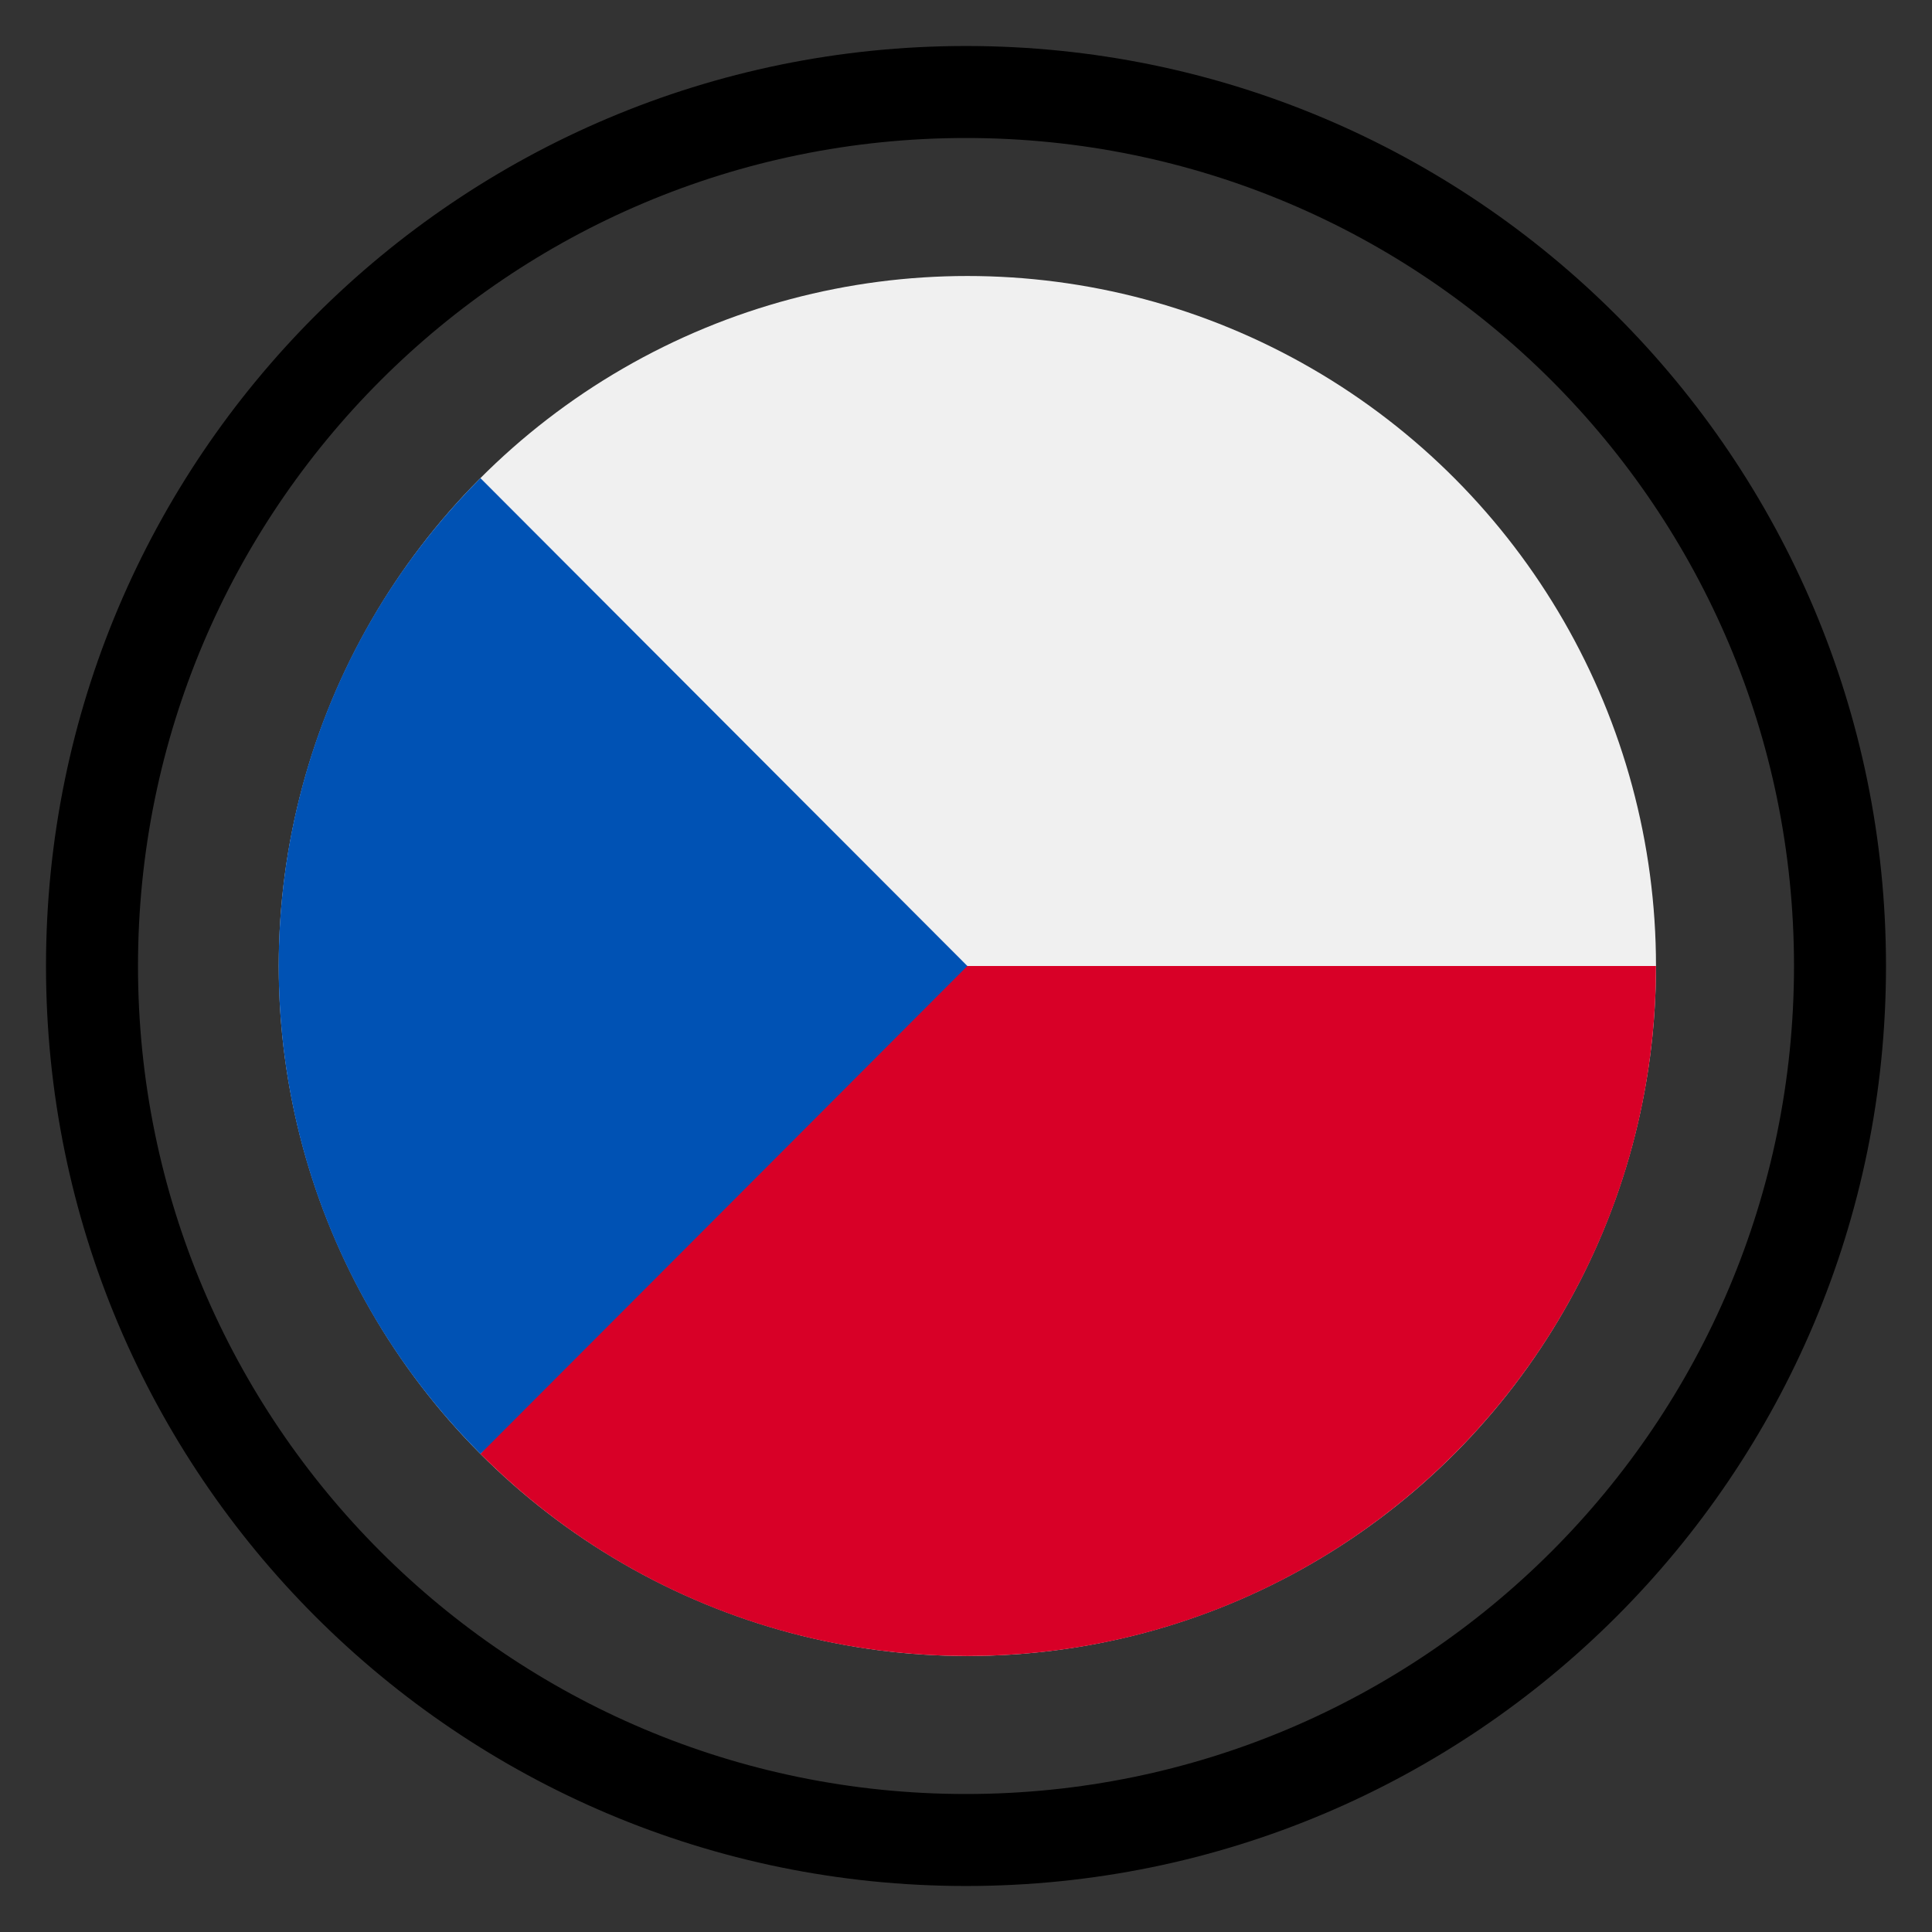 <?xml version="1.0" encoding="UTF-8"?>
<svg width="21px" height="21px" viewBox="0 0 21 21" version="1.1" xmlns="http://www.w3.org/2000/svg" xmlns:xlink="http://www.w3.org/1999/xlink">
    <rect x="0" y="0" width="21" height="21" fill="#333333" stroke="none"/>
    <!-- Generator: Sketch 52.6 (67491) - http://www.bohemiancoding.com/sketch -->
    <title>Group</title>
    <desc>Created with Sketch.</desc>
    <g id="Mobile" stroke="none" stroke-width="1" fill="none" fill-rule="evenodd">
        <g id="d-Mobile-menu" transform="translate(-53, -795)">
            <g id="Group" transform="translate(54, 796)">
                <path d="M9.5,19.5 C3.977,19.5 -0.5,15.023 -0.5,9.5 C-0.5,3.977 3.977,-0.5 9.5,-0.5 C15.023,-0.5 19.5,3.977 19.5,9.5 C19.5,15.023 15.023,19.5 9.5,19.5 Z M9.5,18.5 C14.471,18.5 18.5,14.471 18.5,9.5 C18.5,4.529 14.471,0.5 9.5,0.5 C4.529,0.5 0.5,4.529 0.5,9.5 C0.5,14.471 4.529,18.5 9.5,18.5 Z" id="Oval" fill="#000000" fill-rule="nonzero"></path>
                <g id="197576" transform="translate(2, 2)">
                    <ellipse id="Oval" fill="#F0F0F0" cx="7.515" cy="7.5" rx="7.485" ry="7.5"></ellipse>
                    <path d="M6.864,7.5 C6.864,7.5 2.226,12.804 2.222,12.803 C3.576,14.161 5.448,15 7.515,15 C11.649,15 15,11.642 15,7.5 L6.864,7.5 Z" id="Path" fill="#D80027"></path>
                    <path d="M2.222,2.197 C-0.702,5.126 -0.702,9.874 2.222,12.803 C3.43,11.593 4.591,10.429 7.515,7.5 L2.222,2.197 Z" id="Path" fill="#0052B4"></path>
                </g>
            </g>
        </g>
    </g>
</svg>